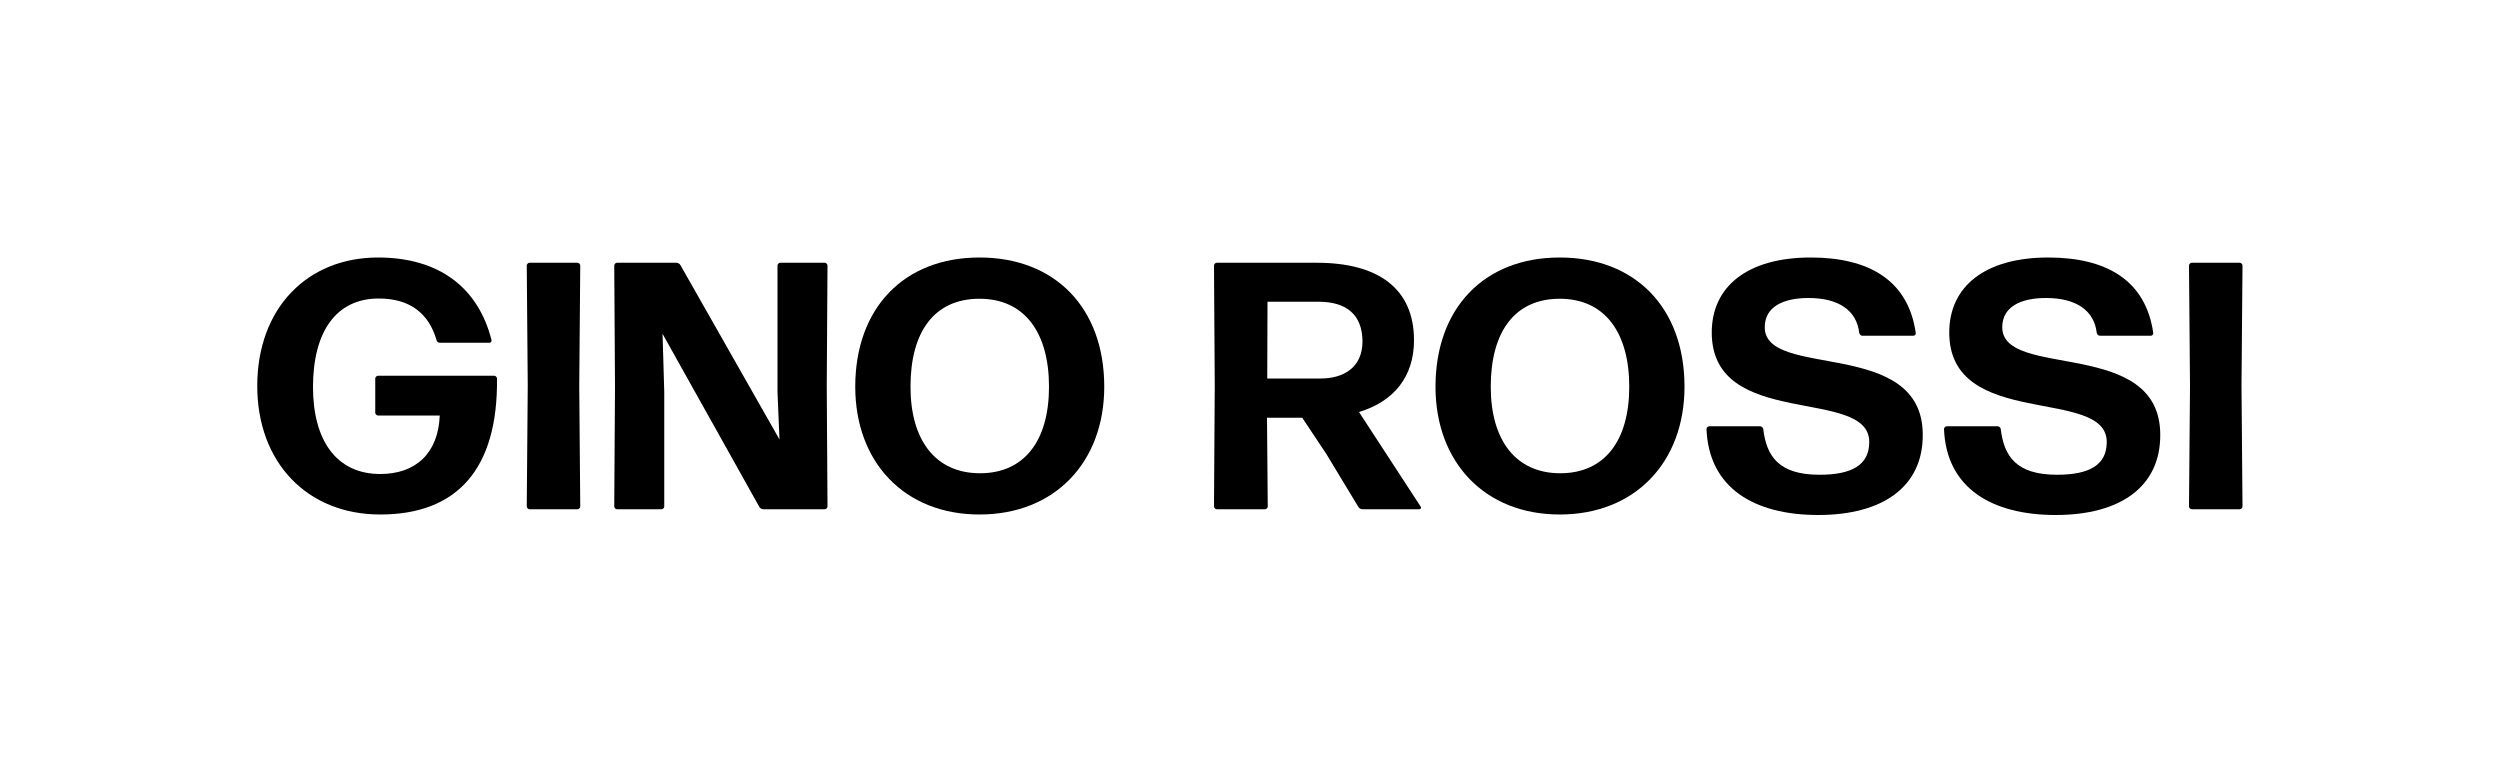 <?xml version="1.0" encoding="utf-8"?>
<!-- Generator: Adobe Illustrator 26.0.1, SVG Export Plug-In . SVG Version: 6.00 Build 0)  -->
<svg version="1.1" id="Warstwa_1" xmlns="http://www.w3.org/2000/svg" xmlns:xlink="http://www.w3.org/1999/xlink" x="0px" y="0px"
	 viewBox="0 0 1000 309" style="enable-background:new 0 0 1000 309;" xml:space="preserve">
<path d="M152.1,205.8c-29.3,0-49.2-20.9-49.2-51.4c0-31.1,20-51.4,48.3-51.4c24.5,0,40.1,12.1,45.4,33c0.1,0.6-0.3,1.1-0.8,1.1H176
	c-0.7,0-1.3-0.4-1.4-1.1c-3.2-11-11-16.6-23.1-16.6c-17.2,0-26.3,13.5-26.3,35.4c0,21.4,9.4,34.8,26.9,34.8
	c14.1,0,23.2-8.2,23.8-23.4h-24.7c-0.6,0-1.1-0.6-1.1-1.1v-13.7c0-0.6,0.6-1.1,1.1-1.1h46.5c0.6,0,1.1,0.6,1.1,1.1
	C199.2,187.9,182.6,205.8,152.1,205.8z"/>
<path d="M211.8,203.7c-0.6,0-1.1-0.6-1.1-1.1l0.4-48.2l-0.4-48.2c0-0.6,0.6-1.1,1.1-1.1h19.2c0.6,0,1.1,0.6,1.1,1.1l-0.4,48.2
	l0.4,48.2c0,0.6-0.6,1.1-1.1,1.1H211.8z"/>
<path d="M265.7,156.7v45.9c0,0.6-0.6,1.1-1.1,1.1h-17.8c-0.6,0-1.1-0.6-1.1-1.1l0.3-48.2l-0.3-48.2c0-0.6,0.6-1.1,1.1-1.1h23.7
	c0.7,0,1.4,0.4,1.7,1l39.6,69.7l-0.8-18.9v-50.7c0-0.6,0.6-1.1,1.1-1.1h17.8c0.6,0,1.1,0.6,1.1,1.1l-0.3,48.2l0.3,48.2
	c0,0.6-0.6,1.1-1.1,1.1h-24.5c-0.7,0-1.4-0.4-1.7-1l-38.7-69.2l0.1,2.7L265.7,156.7z"/>
<path d="M392,189.3c17.8,0,27.6-13.1,27.6-34.6c0-21.6-9.7-35.2-27.8-35.2s-27.6,13.2-27.6,35.2C364.2,176.1,374.2,189.3,392,189.3z
	 M391.8,205.8c-30.1,0-49.7-21-49.7-51.1c0-31.4,19.4-51.7,49.7-51.7c30,0,49.9,19.9,49.9,51.7C441.7,184.8,422,205.8,391.8,205.8z"
	/>
<path d="M527.5,120.7H507l-0.1,30.7h21.3c9,0,16.8-4.2,16.8-14.9C544.9,125.8,538.5,120.7,527.5,120.7z M530.6,181.7l-9.7-14.6
	h-14.1l0.3,35.5c0,0.6-0.6,1.1-1.1,1.1h-19.3c-0.6,0-1.1-0.6-1.1-1.1l0.3-48.2l-0.3-48.2c0-0.6,0.6-1.1,1.1-1.1h40
	c24.7,0,38.9,10.4,38.9,31c0,14.5-8,24.5-22,28.7l24.7,37.9c0.3,0.4,0,1-0.6,1H545c-0.7,0-1.4-0.4-1.7-1L530.6,181.7z"/>
<path d="M624.1,189.3c17.8,0,27.6-13.1,27.6-34.6c0-21.6-9.7-35.2-27.8-35.2c-18,0-27.6,13.2-27.6,35.2
	C596.3,176.1,606.3,189.3,624.1,189.3z M623.9,205.8c-30.1,0-49.7-21-49.7-51.1c0-31.4,19.4-51.7,49.7-51.7
	c30,0,49.9,19.9,49.9,51.7C673.8,184.8,654.1,205.8,623.9,205.8z"/>
<path d="M727.3,206c-25.9,0-43.8-11-44.7-34.4c0-0.6,0.6-1.1,1.1-1.1H704c0.6,0,1.1,0.4,1.3,1.1c1.3,11,6.3,18.3,22.5,18.3
	c12.8,0,19.9-3.8,19.9-13.1c0-22.3-63-4.7-63-43.8c0-18.5,14.4-30,39.6-30c23.1,0,39,9,42,30.2c0.1,0.6-0.4,1.1-1,1.1H745
	c-0.6,0-1.1-0.4-1.3-1.1c-1-9-8.2-14-20.3-14c-10.1,0-17.5,3.5-17.5,11.7c0,21,63.2,3.9,63.2,43C769.2,194.7,753.1,206,727.3,206z"
	/>
<path d="M822.3,206c-25.9,0-43.8-11-44.7-34.4c0-0.6,0.6-1.1,1.1-1.1H799c0.6,0,1.1,0.4,1.3,1.1c1.3,11,6.3,18.3,22.5,18.3
	c12.8,0,19.9-3.8,19.9-13.1c0-22.3-63-4.7-63-43.8c0-18.5,14.4-30,39.6-30c23.1,0,39,9,42,30.2c0.1,0.6-0.4,1.1-1,1.1H840
	c-0.6,0-1.1-0.4-1.3-1.1c-1-9-8.2-14-20.3-14c-10.1,0-17.5,3.5-17.5,11.7c0,21,63.2,3.9,63.2,43C864.2,194.7,848.1,206,822.3,206z"
	/>
<path d="M876.7,203.7c-0.6,0-1.1-0.6-1.1-1.1l0.4-48.2l-0.4-48.2c0-0.6,0.6-1.1,1.1-1.1h19.2c0.6,0,1.1,0.6,1.1,1.1l-0.4,48.2
	l0.4,48.2c0,0.6-0.6,1.1-1.1,1.1H876.7z"/>
</svg>
